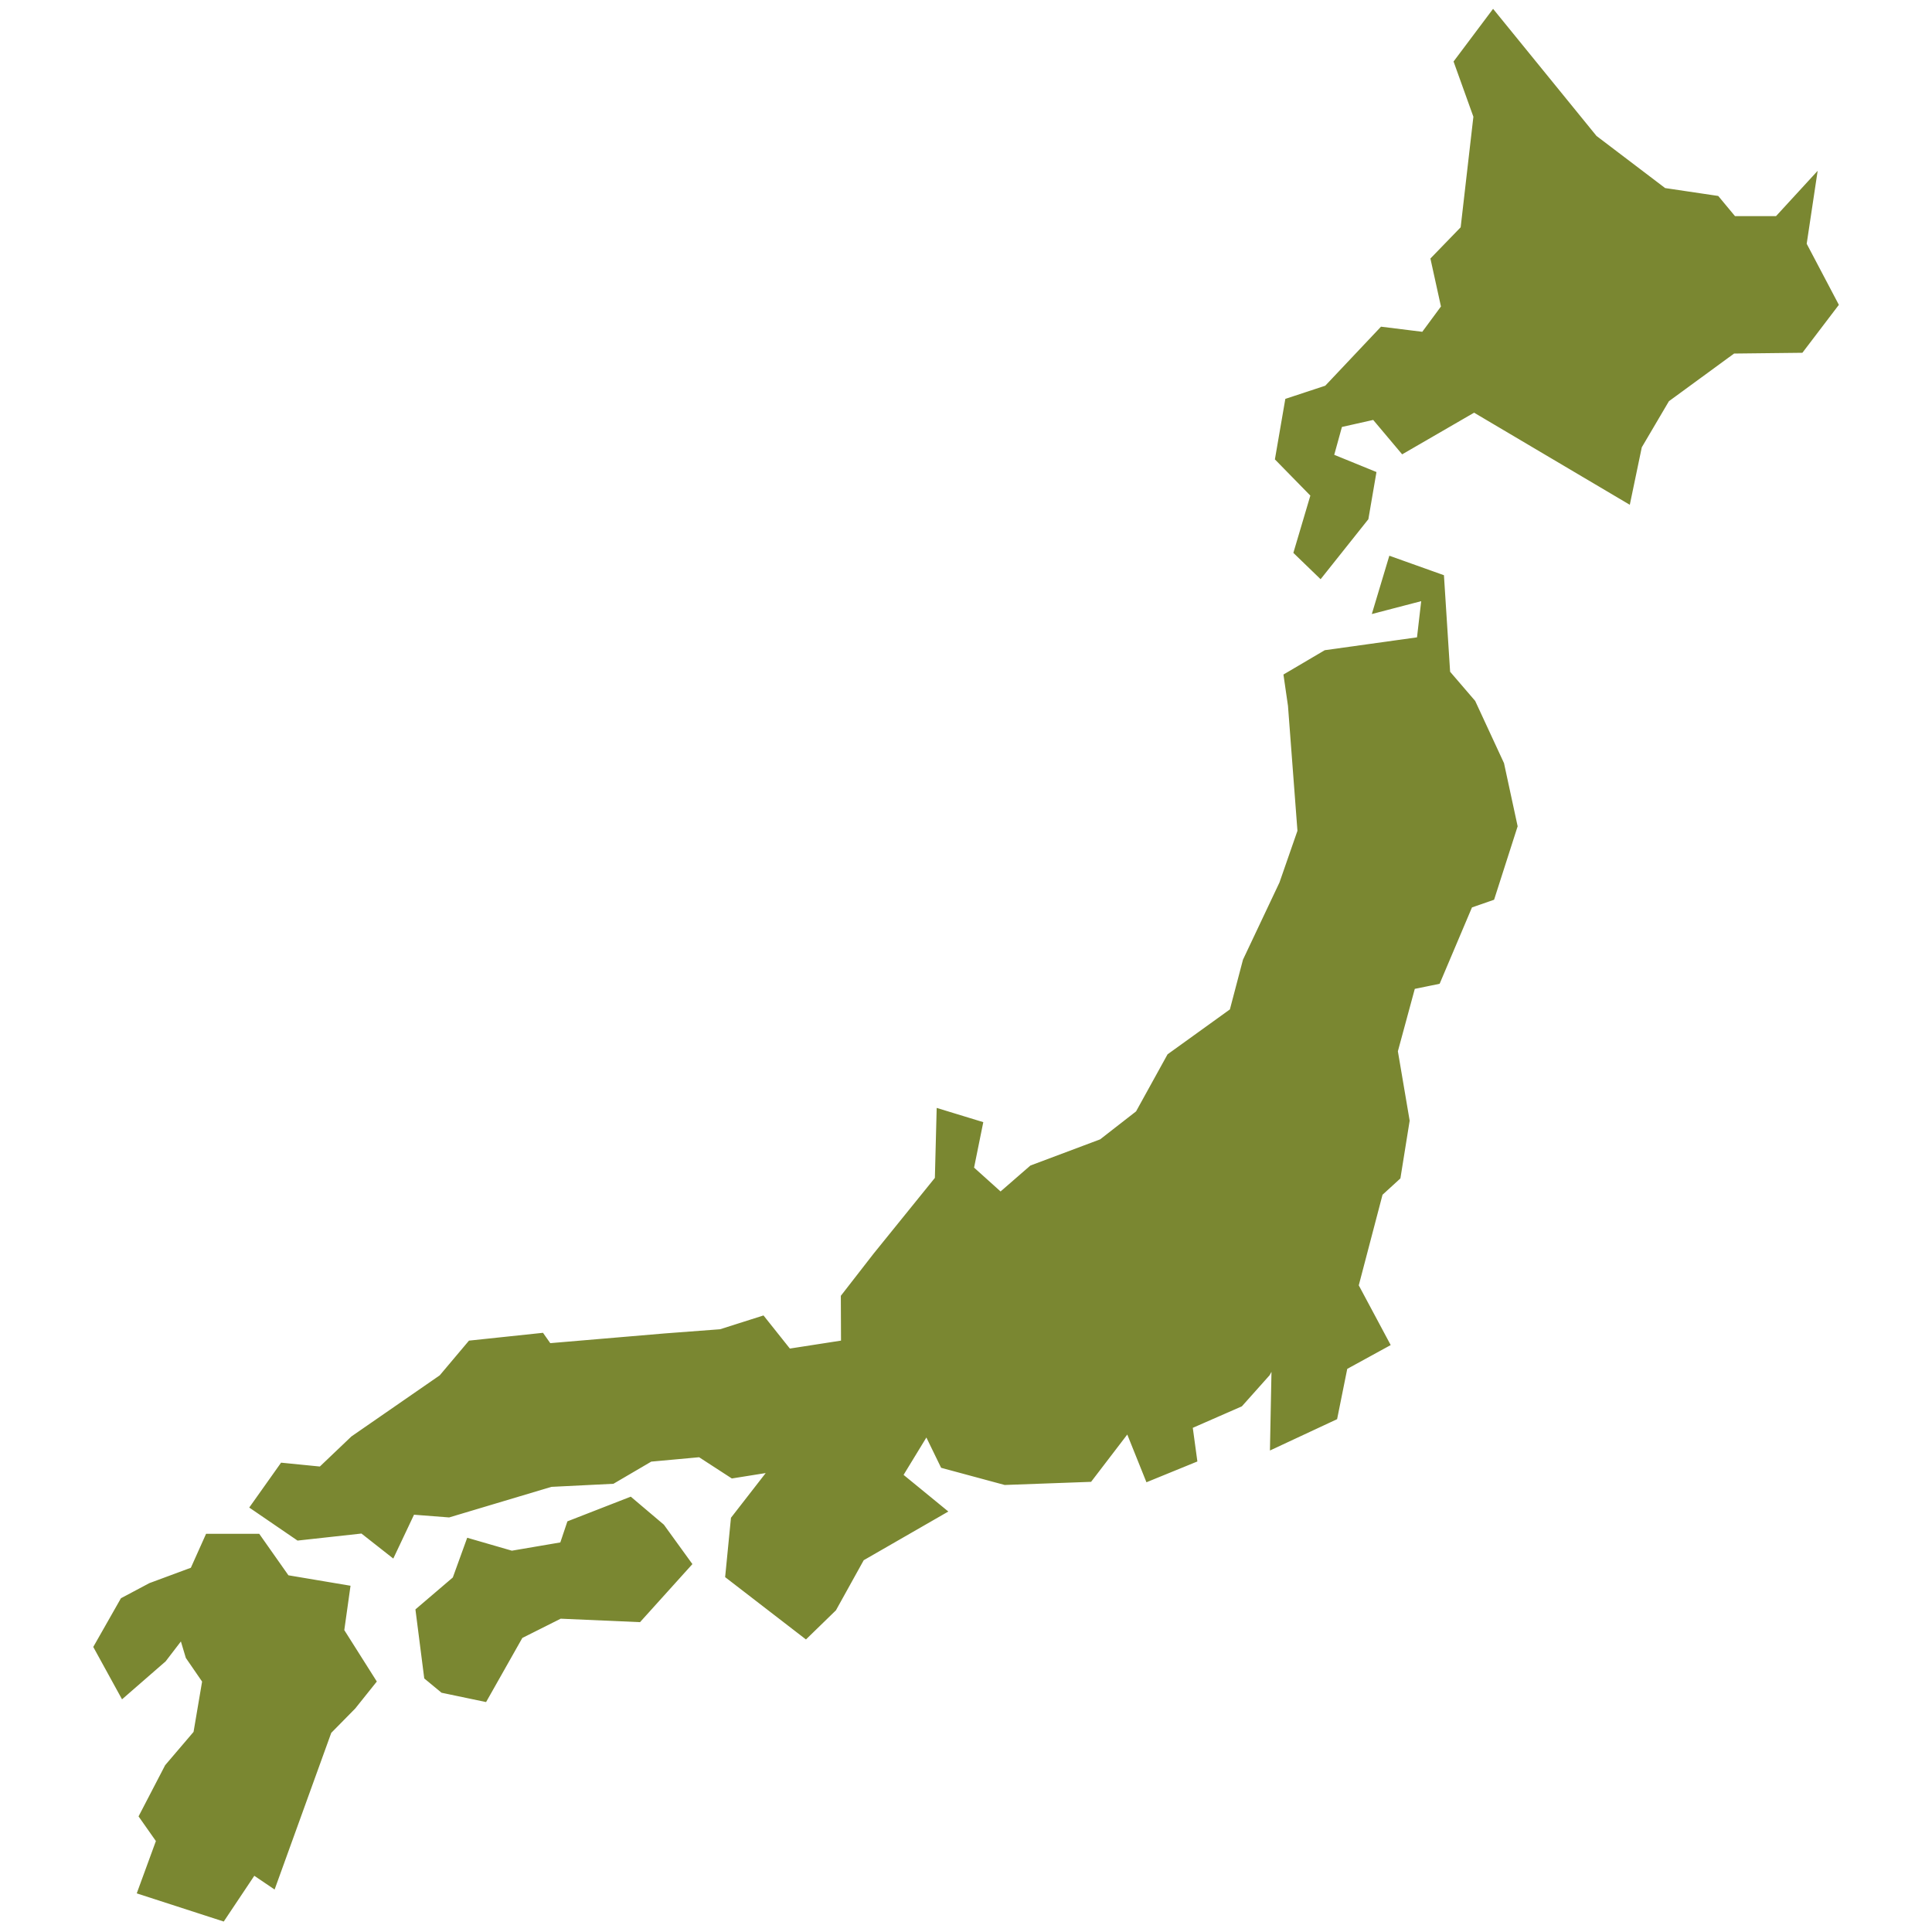 <!DOCTYPE svg PUBLIC "-//W3C//DTD SVG 1.1//EN" "http://www.w3.org/Graphics/SVG/1.1/DTD/svg11.dtd">
<!-- Uploaded to: SVG Repo, www.svgrepo.com, Transformed by: SVG Repo Mixer Tools -->
<svg fill="#7A8731ff" version="1.1" id="Layer_1" xmlns="http://www.w3.org/2000/svg" xmlns:xlink="http://www.w3.org/1999/xlink" width="800px" height="800px" viewBox="0 0 238 260" enable-background="new 0 0 238 260" xml:space="preserve" stroke="#7A8731ff">
<g id="SVGRepo_bgCarrier" stroke-width="0"/>
<g id="SVGRepo_tracerCarrier" stroke-linecap="round" stroke-linejoin="round"/>
<g id="SVGRepo_iconCarrier"> <path d="M77.972,205.527l3.567,4.927l-6.62,7.338l-10.572-0.462l-5.414,2.72l-4.773,8.442l-5.517-1.155l-2.078-1.719l-1.129-8.827 l4.927-4.208l1.822-5.029l5.671,1.642l6.928-1.18l0.975-2.899l8.031-3.13L77.972,205.527z M231.618,32.893l1.257-8.365l-4.644,5.055 h-5.979l-2.284-2.746l-7.082-1.052l-9.391-7.133L189.948,2l-4.773,6.363l2.617,7.287l-1.745,15.164l-4.003,4.131l1.411,6.415 l-2.822,3.823l-5.594-0.693l-7.415,7.852l-5.209,1.719l-1.309,7.595l4.798,4.901l-2.284,7.698l3.053,2.951l6.004-7.544l1.001-5.825 l-5.722-2.335l1.232-4.465l4.798-1.078l3.823,4.542l9.571-5.542l20.604,12.188l1.488-7.133l3.746-6.363l8.981-6.569l9.109-0.103 l4.567-6.004L231.618,32.893z M187.1,94.603l-3.438-4.003l-0.821-12.83l-6.543-2.335l-1.95,6.492l6.492-1.693l-0.693,5.979 l-12.701,1.77l-5.183,3.053l0.565,3.9l1.283,16.935l-2.463,7.082l-4.901,10.366l-1.796,6.825l-8.442,6.081l-4.234,7.672 l-4.978,3.875l-9.366,3.515l-4.285,3.721l-4.105-3.695l1.206-5.953l-5.209-1.591l-0.231,8.929l-8.365,10.341l-4.285,5.517 l0.026,6.286l-7.595,1.18l-3.515-4.413l-5.568,1.77l-7.492,0.565l-15.703,1.334l-0.975-1.386l-9.468,1.001l-3.849,4.567 l-11.906,8.237l-4.388,4.182l-5.157-0.513l-3.823,5.388l5.927,4.054l8.621-0.949l3.951,3.105l2.669-5.645l4.978,0.385l13.728-4.105 l8.288-0.411l5.081-2.977l6.723-0.616l4.388,2.848l5.619-0.898l-5.363,6.902l-0.744,7.569l10.315,7.954l3.669-3.567l3.772-6.8 l10.879-6.261l-5.799-4.747l3.772-6.184l2.284,4.696l8.262,2.232l11.316-0.411l5.26-6.877l2.72,6.774l6.03-2.463l-0.616-4.516 l6.851-3.002l3.618-4.054l1.206-2.181l-0.231,11.803l8.083-3.772l1.36-6.748l5.619-3.079l-4.157-7.775l3.284-12.522l2.386-2.181 l1.206-7.518l-1.591-9.366l2.386-8.801l3.387-0.693l4.336-10.238l2.951-1.026l3.053-9.519l-1.796-8.313L187.1,94.603z M35.609,213.815l-8.083-1.36l-3.9-5.542h-6.569l-2.001,4.465l-5.748,2.13l-3.669,1.95l-3.515,6.184l3.438,6.261l5.363-4.67 l2.617-3.413l0.924,3.079l2.258,3.284l-1.206,7.108l-3.875,4.542l-3.413,6.569l2.309,3.284l-2.489,6.8L18.905,258l4.182-6.261 l2.617,1.77l7.441-20.579l3.284-3.336l2.669-3.336l-4.285-6.774L35.609,213.815z"/> </g>
</svg>